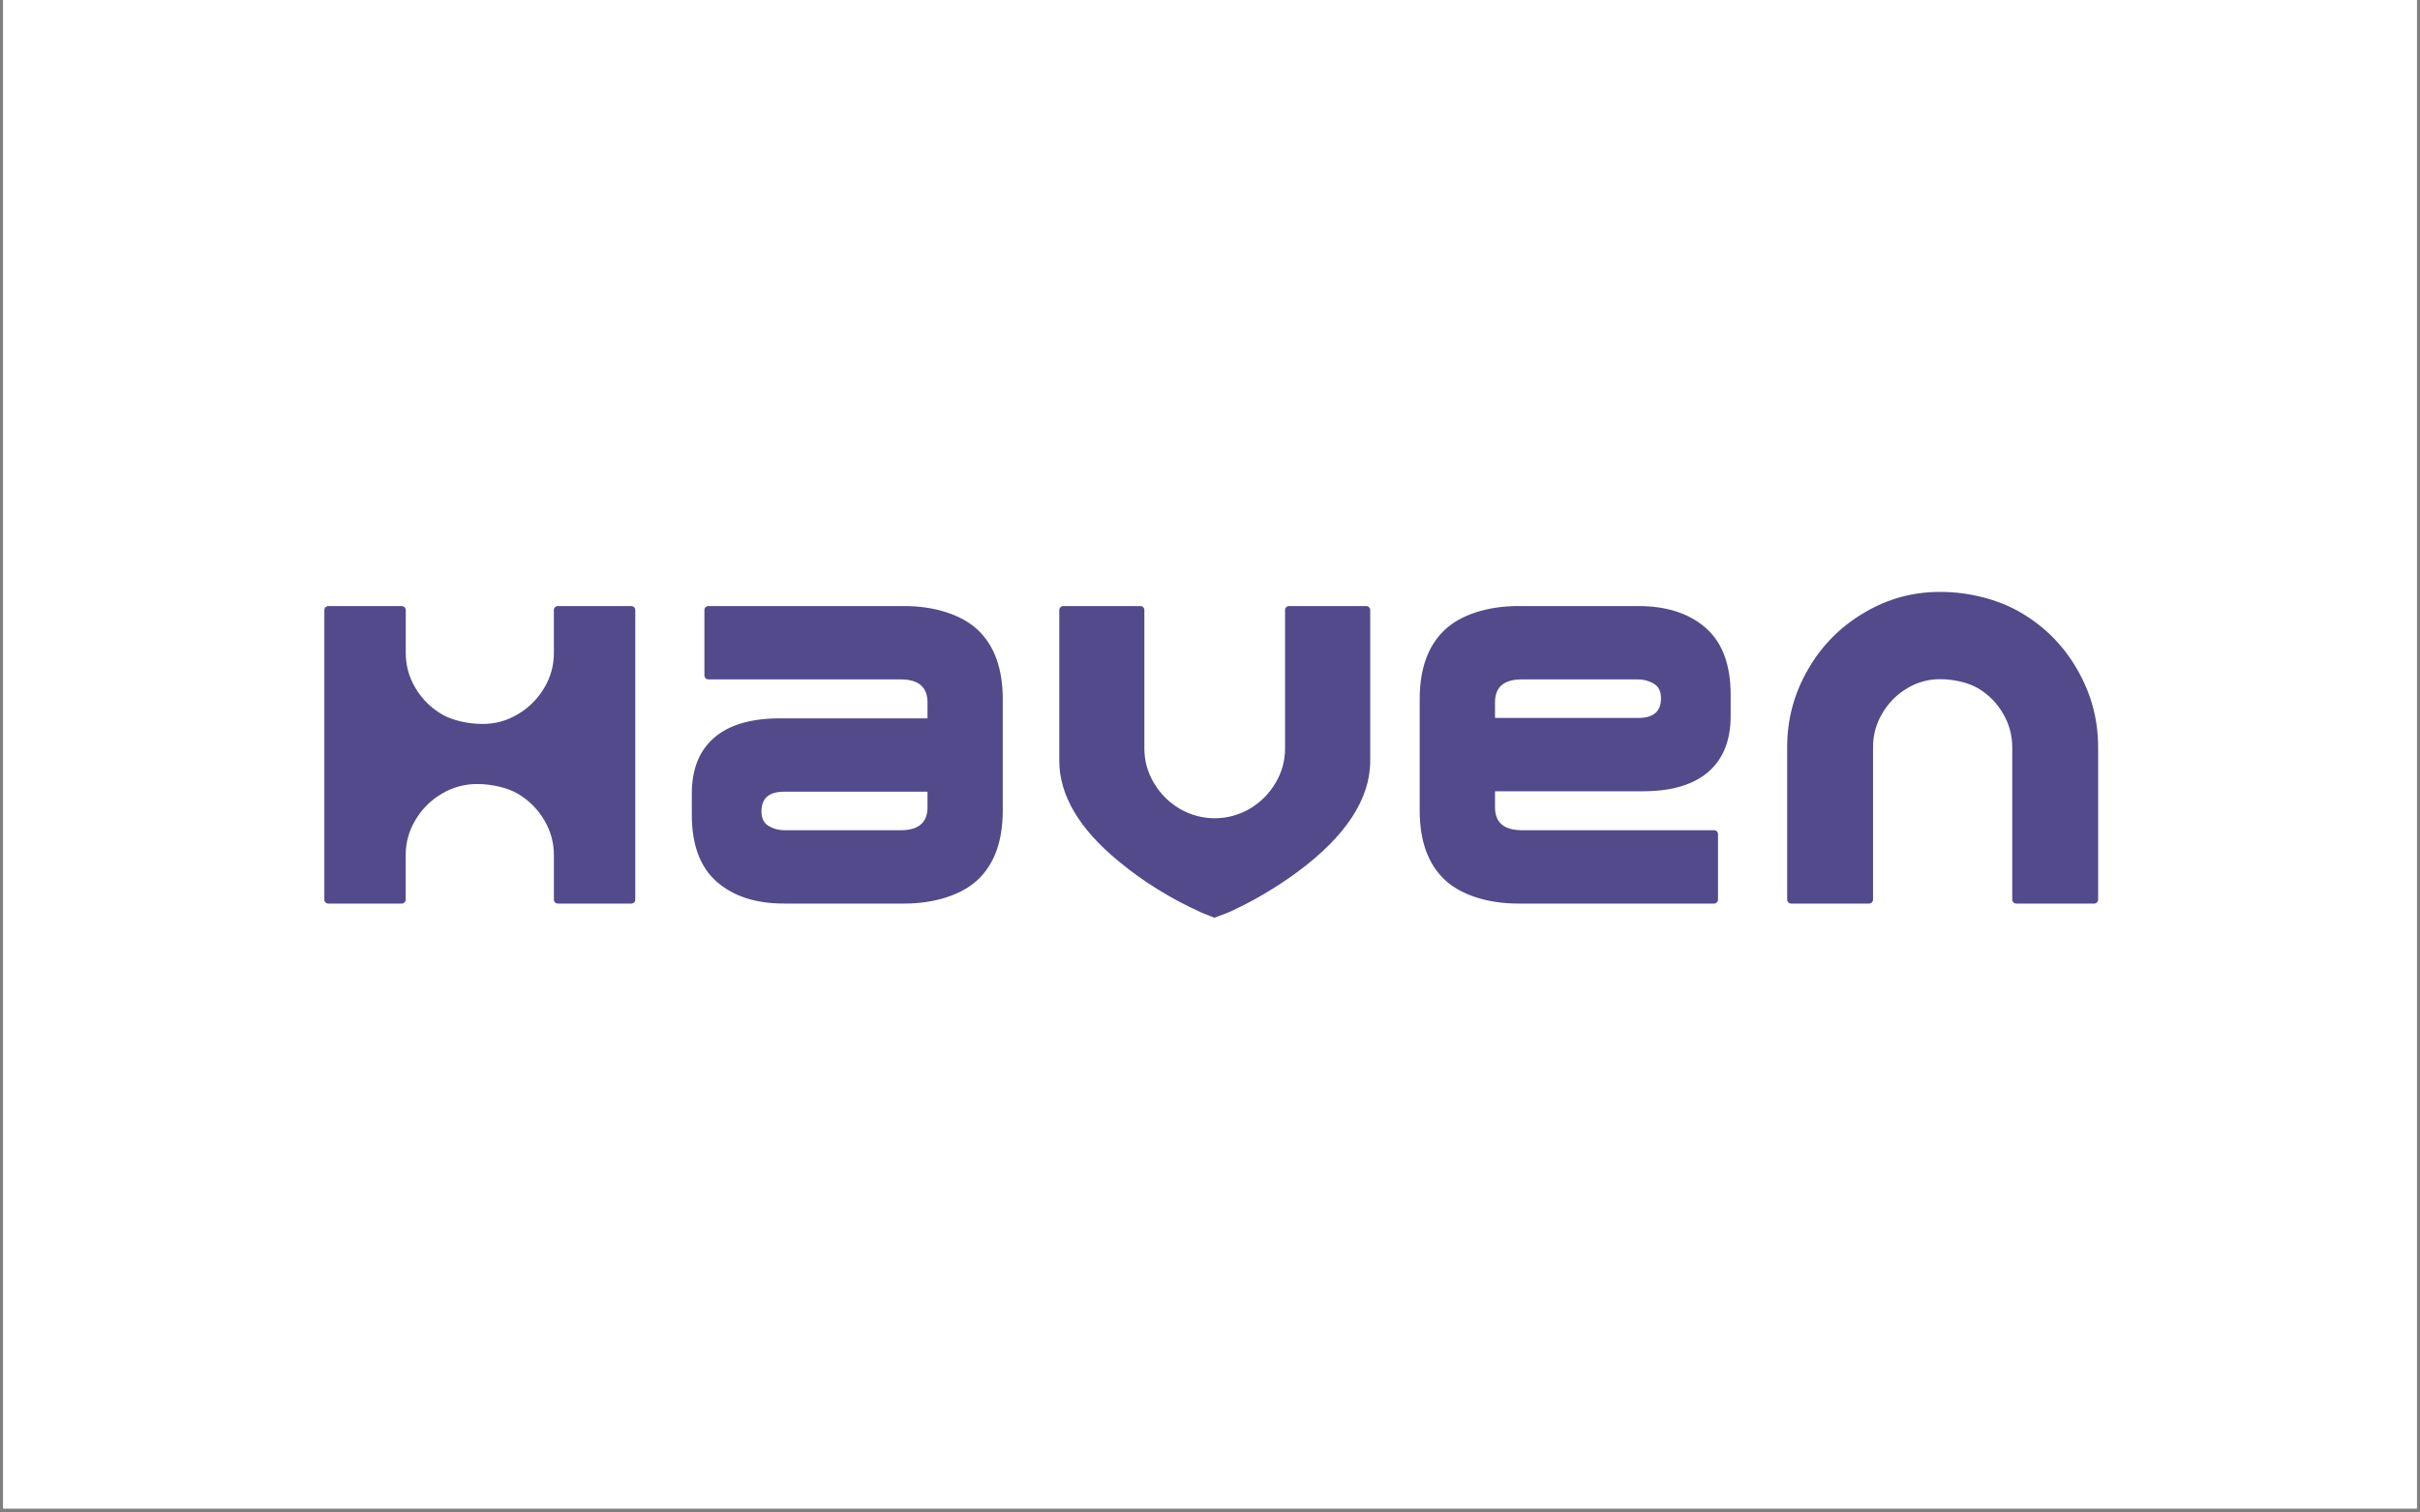 <svg xmlns="http://www.w3.org/2000/svg" xmlns:xlink="http://www.w3.org/1999/xlink" width="400" zoomAndPan="magnify" viewBox="0 0 300 187.5" height="250" preserveAspectRatio="xMidYMid meet" version="1.0"><rect x="0" y="0" width="300" height="187.5" fill="#808080" stroke="none"/><defs><clipPath id="a747aa198b"><path d="M 0.398 0 L 299.602 0 L 299.602 187 L 0.398 187 Z M 0.398 0 " clip-rule="nonzero"/></clipPath><clipPath id="cd2f5d86de"><path d="M 40.195 73.379 L 260.109 73.379 L 260.109 113.77 L 40.195 113.77 Z M 40.195 73.379 " clip-rule="nonzero"/></clipPath></defs><g clip-path="url(#a747aa198b)"><path fill="#ffffff" d="M 0.398 0 L 299.602 0 L 299.602 187 L 0.398 187 Z M 0.398 0 " fill-opacity="1" fill-rule="nonzero"/><path fill="#ffffff" d="M 0.398 0 L 299.602 0 L 299.602 187 L 0.398 187 Z M 0.398 0 " fill-opacity="1" fill-rule="nonzero"/></g><g clip-path="url(#cd2f5d86de)"><path fill="#524a8a" d="M 112.176 75.133 L 87.812 75.133 C 87.68 75.133 87.566 75.18 87.469 75.277 C 87.375 75.371 87.324 75.488 87.324 75.621 L 87.324 83.734 C 87.324 83.871 87.371 83.984 87.469 84.082 C 87.562 84.176 87.68 84.223 87.812 84.223 L 111.652 84.223 C 113.871 84.223 114.98 85.176 114.98 87.082 L 114.98 89.055 L 96.684 89.055 C 93.113 89.055 90.398 89.848 88.547 91.441 C 86.695 93.035 85.766 95.336 85.762 98.352 L 85.762 101.004 C 85.762 104.738 86.797 107.512 88.859 109.312 C 90.922 111.113 93.703 112.016 97.203 112.012 L 112.176 112.012 C 115.641 112.012 119.109 111.035 121.191 109.082 C 123.273 107.129 124.309 104.262 124.309 100.484 L 124.309 86.664 C 124.309 82.891 123.27 80.023 121.191 78.066 C 119.113 76.113 115.637 75.133 112.176 75.133 Z M 111.652 102.922 L 97.207 102.922 C 96.527 102.922 95.891 102.75 95.305 102.402 C 94.699 102.059 94.398 101.453 94.398 100.586 C 94.398 98.957 95.332 98.145 97.207 98.145 L 114.98 98.145 L 114.98 100.066 C 114.98 101.973 113.871 102.926 111.652 102.922 Z M 188.129 112.012 L 212.488 112.012 C 212.625 112.012 212.738 111.965 212.832 111.871 C 212.93 111.777 212.977 111.66 212.977 111.527 L 212.977 103.406 C 212.977 103.27 212.93 103.156 212.832 103.062 C 212.738 102.965 212.621 102.918 212.488 102.918 L 188.656 102.918 C 186.438 102.918 185.332 101.965 185.332 100.062 L 185.332 98.094 L 203.625 98.094 C 207.195 98.094 209.906 97.297 211.758 95.703 C 213.609 94.109 214.539 91.805 214.543 88.793 L 214.543 86.145 C 214.543 82.406 213.512 79.637 211.445 77.832 C 209.383 76.031 206.602 75.133 203.105 75.133 L 188.129 75.133 C 184.664 75.133 181.195 76.109 179.113 78.07 C 177.031 80.031 175.996 82.891 175.996 86.664 L 175.996 100.48 C 175.996 104.258 177.035 107.121 179.113 109.078 C 181.195 111.035 184.664 112.012 188.129 112.012 Z M 188.648 84.223 L 203.098 84.223 C 203.766 84.227 204.422 84.406 205 84.742 C 205.605 85.09 205.906 85.695 205.91 86.562 C 205.91 88.188 204.973 89.004 203.098 89.004 L 185.332 89.004 L 185.332 87.082 C 185.328 85.176 186.434 84.223 188.648 84.223 Z M 257.531 83.035 C 255.84 80.066 253.523 77.715 250.586 75.984 C 247.68 74.254 243.961 73.379 240.562 73.379 C 237.148 73.363 233.98 74.23 231.055 75.984 C 228.117 77.719 225.801 80.07 224.109 83.035 C 222.387 86.023 221.535 89.242 221.551 92.695 L 221.551 111.516 C 221.551 111.648 221.602 111.773 221.691 111.867 C 221.789 111.965 221.902 112.012 222.039 112.012 L 231.703 112.012 C 231.84 112.012 231.957 111.965 232.051 111.867 C 232.148 111.77 232.195 111.652 232.195 111.516 L 232.195 92.695 C 232.18 91.176 232.559 89.766 233.328 88.457 C 234.082 87.16 235.102 86.121 236.387 85.348 C 237.672 84.566 239.062 84.184 240.566 84.199 C 242.074 84.199 244 84.586 245.258 85.352 C 246.543 86.125 247.559 87.16 248.312 88.461 C 249.082 89.766 249.461 91.18 249.453 92.695 L 249.453 111.516 C 249.453 111.648 249.504 111.773 249.598 111.867 C 249.691 111.965 249.809 112.012 249.941 112.012 L 259.609 112.012 C 259.746 112.012 259.859 111.965 259.953 111.867 C 260.051 111.77 260.098 111.652 260.098 111.516 L 260.098 92.695 C 260.109 89.242 259.254 86.023 257.531 83.035 Z M 159.793 75.133 C 159.66 75.133 159.543 75.18 159.449 75.277 C 159.352 75.371 159.305 75.488 159.305 75.625 L 159.305 92.711 C 159.316 94.273 158.922 95.727 158.121 97.066 C 157.332 98.398 156.27 99.461 154.938 100.25 C 154.281 100.641 153.582 100.934 152.84 101.137 C 152.102 101.336 151.352 101.438 150.586 101.438 C 149.82 101.438 149.066 101.336 148.328 101.137 C 147.59 100.934 146.891 100.641 146.23 100.25 C 144.898 99.461 143.84 98.398 143.051 97.066 C 142.25 95.727 141.855 94.273 141.863 92.711 L 141.863 75.625 C 141.863 75.488 141.816 75.371 141.719 75.277 C 141.625 75.18 141.508 75.133 141.375 75.133 L 131.805 75.133 C 131.672 75.133 131.555 75.18 131.461 75.277 C 131.367 75.371 131.316 75.488 131.316 75.625 L 131.316 94.312 C 131.316 98.582 133.805 102.793 138.723 106.809 C 141.68 109.266 145.113 111.395 148.961 113.141 L 150.539 113.77 L 152.258 113.125 C 155.277 111.758 158.125 110.09 160.797 108.125 C 166.812 103.699 169.863 99.051 169.863 94.312 L 169.863 75.625 C 169.863 75.488 169.816 75.371 169.719 75.277 C 169.625 75.18 169.508 75.133 169.375 75.133 Z M 78.258 75.133 L 69.152 75.133 C 69.02 75.133 68.902 75.18 68.809 75.277 C 68.711 75.371 68.664 75.488 68.66 75.621 L 68.66 80.883 C 68.676 82.469 68.273 83.941 67.453 85.301 C 66.645 86.656 65.559 87.738 64.199 88.539 C 62.832 89.359 61.352 89.762 59.758 89.746 C 58.152 89.746 56.105 89.34 54.762 88.539 C 53.402 87.738 52.316 86.66 51.508 85.301 C 50.691 83.941 50.289 82.469 50.301 80.883 L 50.301 75.625 C 50.297 75.488 50.25 75.375 50.152 75.277 C 50.059 75.184 49.941 75.137 49.805 75.137 L 40.699 75.137 C 40.426 75.137 40.207 75.355 40.207 75.625 L 40.207 111.523 C 40.207 111.66 40.258 111.773 40.352 111.871 C 40.449 111.969 40.562 112.016 40.699 112.012 L 49.805 112.012 C 49.938 112.012 50.055 111.965 50.148 111.871 C 50.246 111.773 50.293 111.66 50.293 111.523 L 50.293 106.062 C 50.281 104.477 50.688 103 51.504 101.645 C 52.312 100.285 53.398 99.203 54.758 98.402 C 56.129 97.586 57.609 97.184 59.203 97.195 C 60.812 97.195 62.859 97.602 64.199 98.402 C 65.543 99.191 66.66 100.309 67.457 101.645 C 68.27 103.004 68.672 104.477 68.664 106.062 L 68.664 111.523 C 68.664 111.793 68.883 112.012 69.156 112.012 L 78.266 112.012 C 78.535 112.012 78.754 111.793 78.754 111.523 L 78.754 75.621 C 78.754 75.488 78.703 75.371 78.605 75.273 C 78.512 75.18 78.395 75.133 78.258 75.133 Z M 78.258 75.133 " fill-opacity="1" fill-rule="nonzero"/></g></svg>